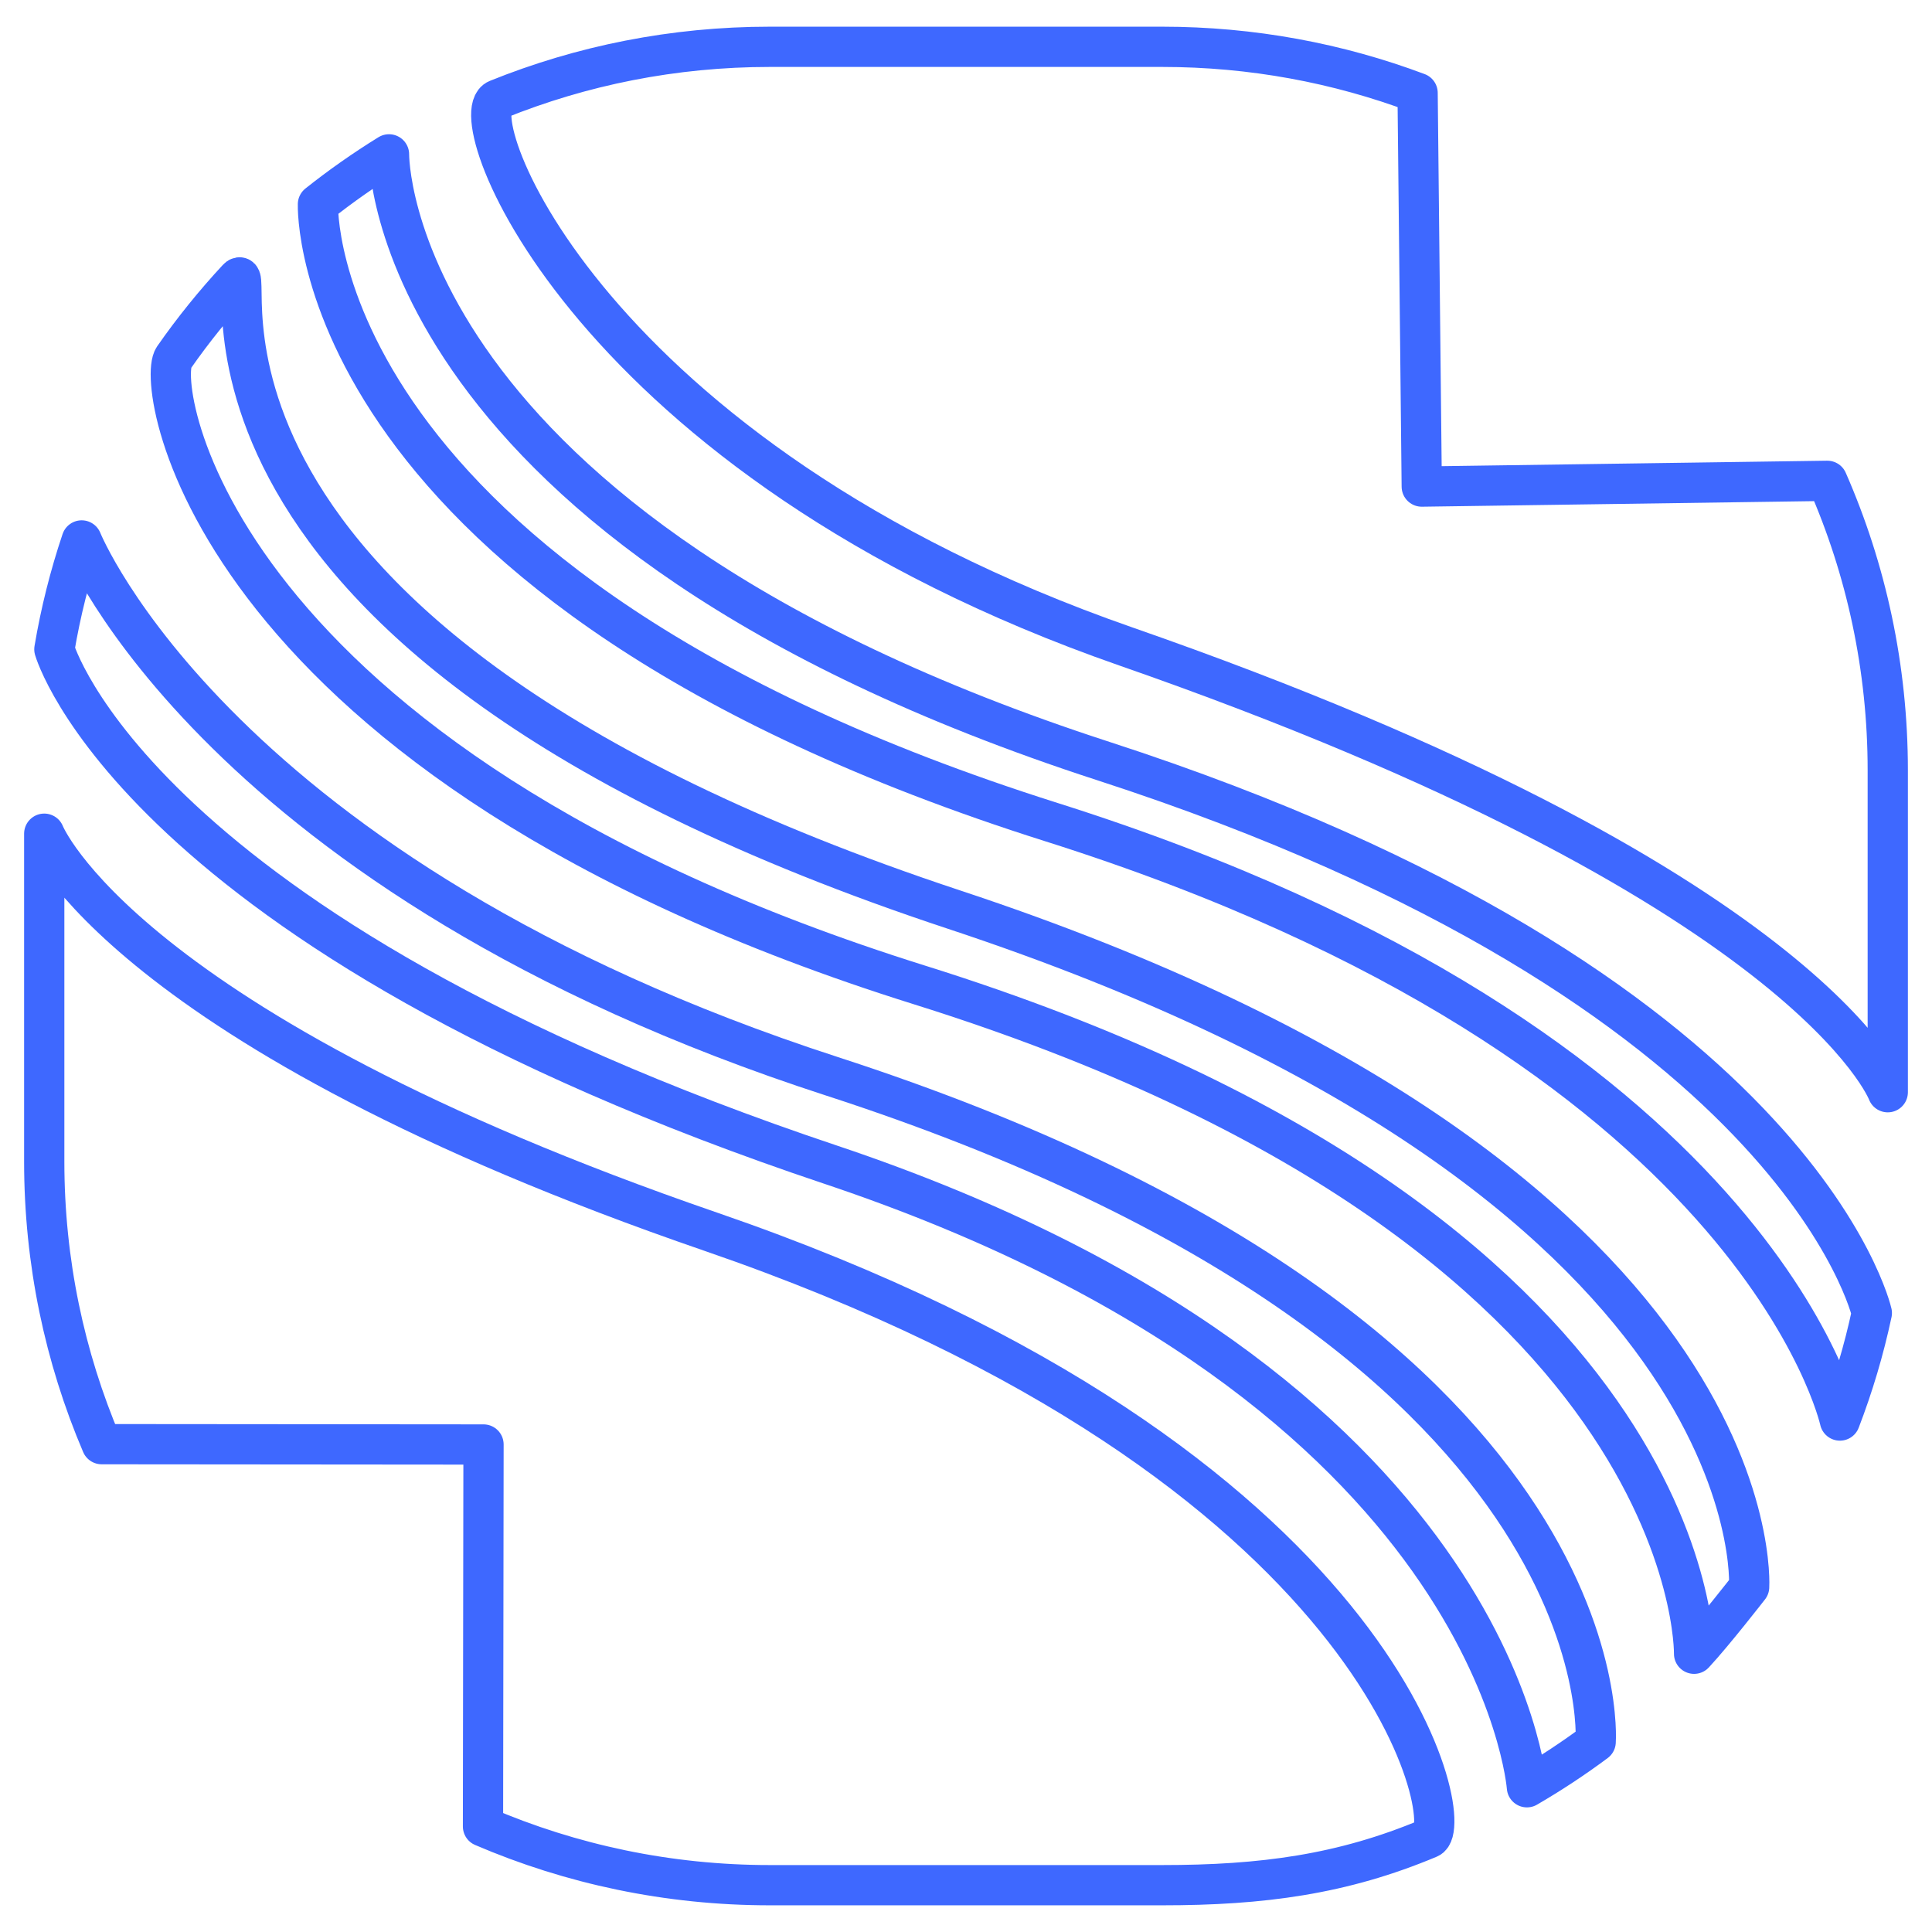<?xml version="1.0" encoding="UTF-8" standalone="no"?>
<!DOCTYPE svg PUBLIC "-//W3C//DTD SVG 1.1//EN" "http://www.w3.org/Graphics/SVG/1.1/DTD/svg11.dtd">
<!-- Created with Vectornator (http://vectornator.io/) -->
<svg height="100%" stroke-miterlimit="10" style="fill-rule:nonzero;clip-rule:evenodd;stroke-linecap:round;stroke-linejoin:round;" version="1.1" viewBox="0 0 48 48" width="100%" xml:space="preserve" xmlns="http://www.w3.org/2000/svg" xmlns:xlink="http://www.w3.org/1999/xlink">
<defs/>
<g id="Layer-2">
<path d="M12.358 2.473C14.448 1.628 16.733 1.163 19.128 1.163L28.872 1.163C31.107 1.163 33.246 1.568 35.22 2.309L35.323 12.089L45.399 11.946C46.365 14.149 46.901 16.583 46.901 19.141L46.901 27.136C46.901 27.136 44.966 21.98 27.968 16.06C14.583 11.398 11.418 2.853 12.358 2.473Z" fill="none" opacity="1" stroke="#3e68ff" stroke-linecap="round" stroke-linejoin="round" stroke-width="1"/>
<path d="M45.712 35.293C46.043 34.432 46.309 33.54 46.505 32.621C46.505 32.621 44.683 24.515 27.414 18.909C9.557 13.111 9.665 3.835 9.665 3.835C9.051 4.214 8.461 4.628 7.899 5.075C7.899 5.075 7.561 14.556 26.127 20.427C43.674 25.976 45.712 35.293 45.712 35.293Z" fill="none" opacity="1" stroke="#3e68ff" stroke-linecap="round" stroke-linejoin="round" stroke-width="1"/>
<path d="M22.851 24.473C5.184 18.939 3.843 9.566 4.317 8.887C4.799 8.195 5.329 7.54 5.901 6.924C6.519 6.259 3.05 15.765 23.709 22.601C44.106 29.349 43.457 39.429 43.457 39.429C43.457 39.429 42.577 40.562 42.089 41.087C42.089 41.087 42.272 30.556 22.851 24.473Z" fill="none" opacity="1" stroke="#3e68ff" stroke-linecap="round" stroke-linejoin="round" stroke-width="1"/>
<path d="M35.504 45.667C33.352 46.572 31.354 46.837 28.872 46.837L19.128 46.837C16.596 46.837 14.187 46.317 12 45.378L12.013 35.888L2.526 35.88C1.607 33.723 1.099 31.35 1.099 28.859L1.099 20.713C1.099 20.713 3.022 25.565 17.657 30.601C34.512 36.4 36.217 45.368 35.504 45.667Z" fill="none" opacity="1" stroke="#3e68ff" stroke-linecap="round" stroke-linejoin="round" stroke-width="1"/>
<path d="M39.644 43.277C39.098 43.684 38.527 44.06 37.936 44.404C37.936 44.404 37.207 34.487 20.634 28.935C3.353 23.147 1.351 16.132 1.351 16.132C1.507 15.204 1.735 14.301 2.029 13.427C2.029 13.427 5.39 21.783 20.668 26.74C40.413 33.146 39.644 43.277 39.644 43.277Z" fill="none" opacity="1" stroke="#3e68ff" stroke-linecap="round" stroke-linejoin="round" stroke-width="1"/>
</g>
</svg>
